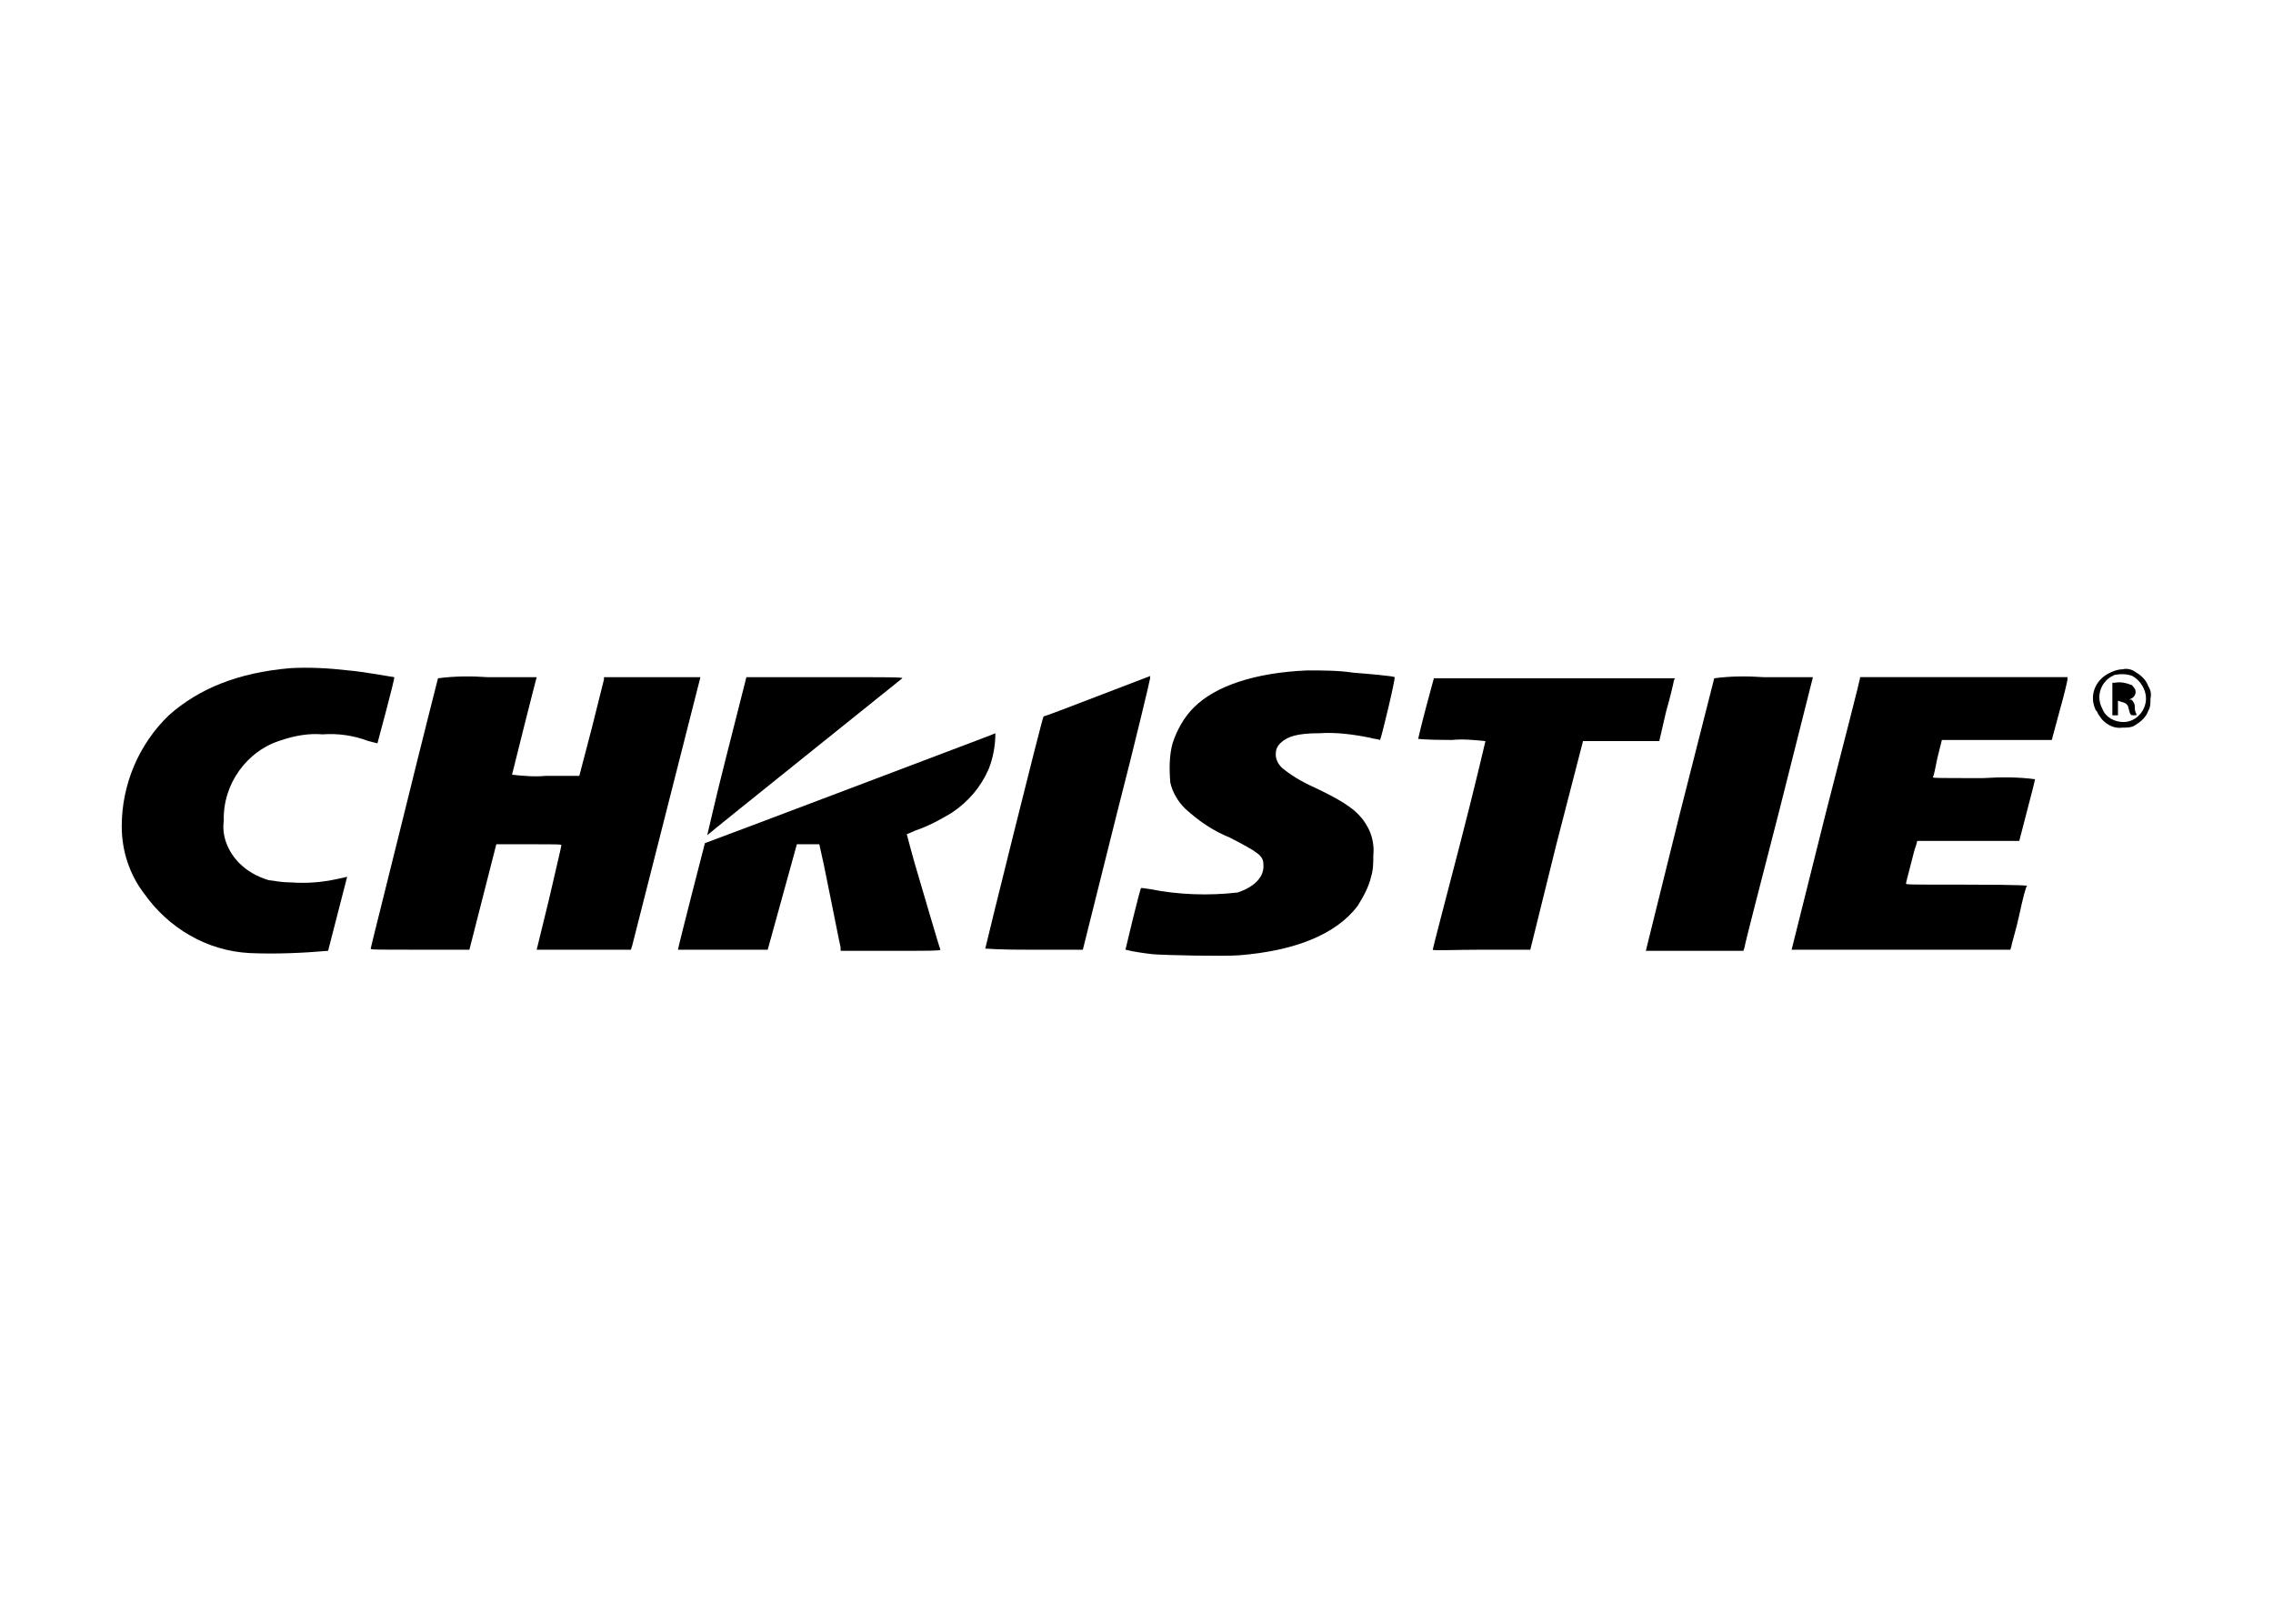 <svg clip-rule="evenodd" fill-rule="evenodd" stroke-linejoin="round" stroke-miterlimit="2" viewBox="0 0 560 400" xmlns="http://www.w3.org/2000/svg"><g fill-rule="nonzero" transform="matrix(2.763 0 0 2.763 -36.321 -10.018)"><path d="m39 63.2c-4.6.4-8.1 1.8-10.8 4.2-2.7 2.6-4.2 6.2-4.2 9.9 0 2.2.7 4.3 2 6 2.2 3.1 5.6 5.1 9.4 5.3 2.3.1 4.7 0 7-.2l1.7-6.6-.9.2c-1.4.3-2.7.4-4.1.3-.7 0-1.3-.1-2-.2-1-.3-1.9-.8-2.6-1.5-1-1-1.6-2.4-1.4-3.8-.1-3.3 2.1-6.3 5.2-7.2 1.2-.4 2.4-.6 3.6-.5 1.4-.1 2.8.1 4.1.6.4.1.8.2.8.2s1.6-5.9 1.5-5.9-2.8-.5-4.1-.6c-1.7-.2-3.5-.3-5.2-.2z"/><path d="m129.7 63.4c-4.7.2-8.2 1.4-10.1 3.3-.9.9-1.5 2-1.9 3.2-.3 1.1-.3 2.3-.2 3.5.2.9.7 1.7 1.3 2.3 1.2 1.1 2.5 2 4 2.6 2.5 1.3 3 1.6 3 2.4.1 1.1-.8 2-2.3 2.5-2.6.3-5.3.2-7.8-.3-.6-.1-.7-.1-.8-.1s-1.4 5.5-1.4 5.5c.8.2 1.6.3 2.4.4 1.3.1 6.3.2 7.7.1 5.1-.4 8.7-1.9 10.6-4.4.5-.8 1-1.7 1.2-2.6.2-.6.2-1.3.2-1.9.1-.9-.1-1.9-.6-2.7-.7-1.2-1.8-2-4.3-3.2-1.1-.5-2.1-1-3.1-1.8-.4-.3-.7-.8-.7-1.3 0-.4.1-.7.4-1 .6-.6 1.5-.9 3.5-.9 1.5-.1 3 .1 4.5.4.3.1.6.1.9.2.1-.1 1.4-5.5 1.3-5.6s-2.4-.3-3.7-.4c-1.3-.2-2.7-.2-4.1-.2z"/><path d="m201.3 63.6c-1.3.6-1.9 2-1.3 3.3 0 0 0 .1.1.1.1.3.3.5.5.8.5.5 1.1.8 1.8.7.4 0 .8 0 1.1-.2.5-.3 1-.7 1.2-1.3.2-.3.2-.7.2-1.1.1-.4 0-.8-.2-1.1-.2-.6-.7-1-1.2-1.3-.3-.2-.7-.3-1.1-.2-.3 0-.7.1-1.1.3zm2 .3c.7.4 1.2 1.2 1.2 2 0 1.1-.9 2.1-2 2.1-.8 0-1.6-.4-1.9-1.2-.6-1.1-.1-2.4.9-2.9.1 0 .1-.1.2-.1.5-.1 1.1-.1 1.6.1z"/><path d="m201.7 64.5h-.2v2.9h.5v-1.3l.3.1c.4.1.5.2.6.4.2.8.2.8.5.8s.3 0 .2-.2-.1-.4-.1-.6-.1-.4-.3-.6h-.2l.2-.1c.4-.2.5-.7.2-1-.1-.1-.1-.2-.2-.2-.5-.2-1-.3-1.5-.2z"/><path d="m52.2 64.1s-1.4 5.5-3 12-3 12-3 12.1.2.1 4.4.1h4.4l2.4-9.4h2.9c2.8 0 2.9 0 2.9.1s-.5 2.2-1.1 4.8l-1.1 4.5h8.4l.1-.3c.3-1.2 6.1-24 6.1-24h-8.6v.2l-1.1 4.4-1.1 4.2h-3c-1 .1-2 0-3-.1 0 0 .5-2 1.1-4.4s1.1-4.3 1.1-4.3h-4.4c-1.4-.1-2.9-.1-4.4.1z"/><path d="m77.9 71.1c-1 3.9-1.7 7.1-1.7 7 .3-.3 17.3-13.9 17.4-14s-1-.1-6.9-.1h-7z"/><path d="m111 65.7c-2.6 1-4.7 1.8-4.8 1.8s-5.2 20.6-5.2 20.7c1.4.1 2.9.1 4.3.1h4.4l3-12c1.7-6.6 3-12.1 3-12.2v-.2z"/><path d="m140.3 66.7c-.4 1.5-.7 2.8-.7 2.8s.6.1 3 .1c1-.1 2 0 3 .1 0 0-1 4.3-2.3 9.3s-2.4 9.2-2.4 9.3 2 0 4.4 0h4.3l2.3-9.3 2.4-9.3h6.8l.6-2.6c.4-1.4.7-2.7.7-2.8l.1-.2h-21.5z"/><path d="m166 64.1s-1.4 5.5-3.1 12.2l-3 12.1h8.7l.1-.3c0-.2 1.4-5.6 3.1-12.2l3-11.9h-4.4c-1.5-.1-2.9-.1-4.4.1z"/><path d="m179 64.1c0 .1-1.4 5.6-3.1 12.2l-3 12h19.5l.1-.3c0-.2.4-1.4.7-2.8s.6-2.6.7-2.6-.2-.1-5.4-.1-5.4 0-5.4-.1.2-.8.4-1.6.4-1.6.5-1.8l.1-.4h9.1l.7-2.7c.4-1.5.7-2.7.7-2.8-1.5-.2-3-.2-4.6-.1-4.3 0-4.6 0-4.5-.1s.2-.8.4-1.7l.4-1.6h9.8l.7-2.6c.4-1.4.7-2.7.7-2.8v-.2h-18.5z"/><path d="m89 73.9c-7.1 2.7-13 4.9-13 4.9s-2.4 9.3-2.4 9.5h8l2.6-9.4h2l.4 1.8c.5 2.4 1.4 7 1.5 7.4v.3h4.5c3.5 0 4.4 0 4.4-.1-.1-.2-1.7-5.7-2-6.7-.4-1.3-1-3.6-1-3.6s.3-.1.7-.3c1.2-.4 2.3-1 3.3-1.6 1.5-1 2.6-2.3 3.3-3.9.4-1 .6-2.1.6-3.2.1 0-5.8 2.2-12.9 4.9z"/></g></svg>